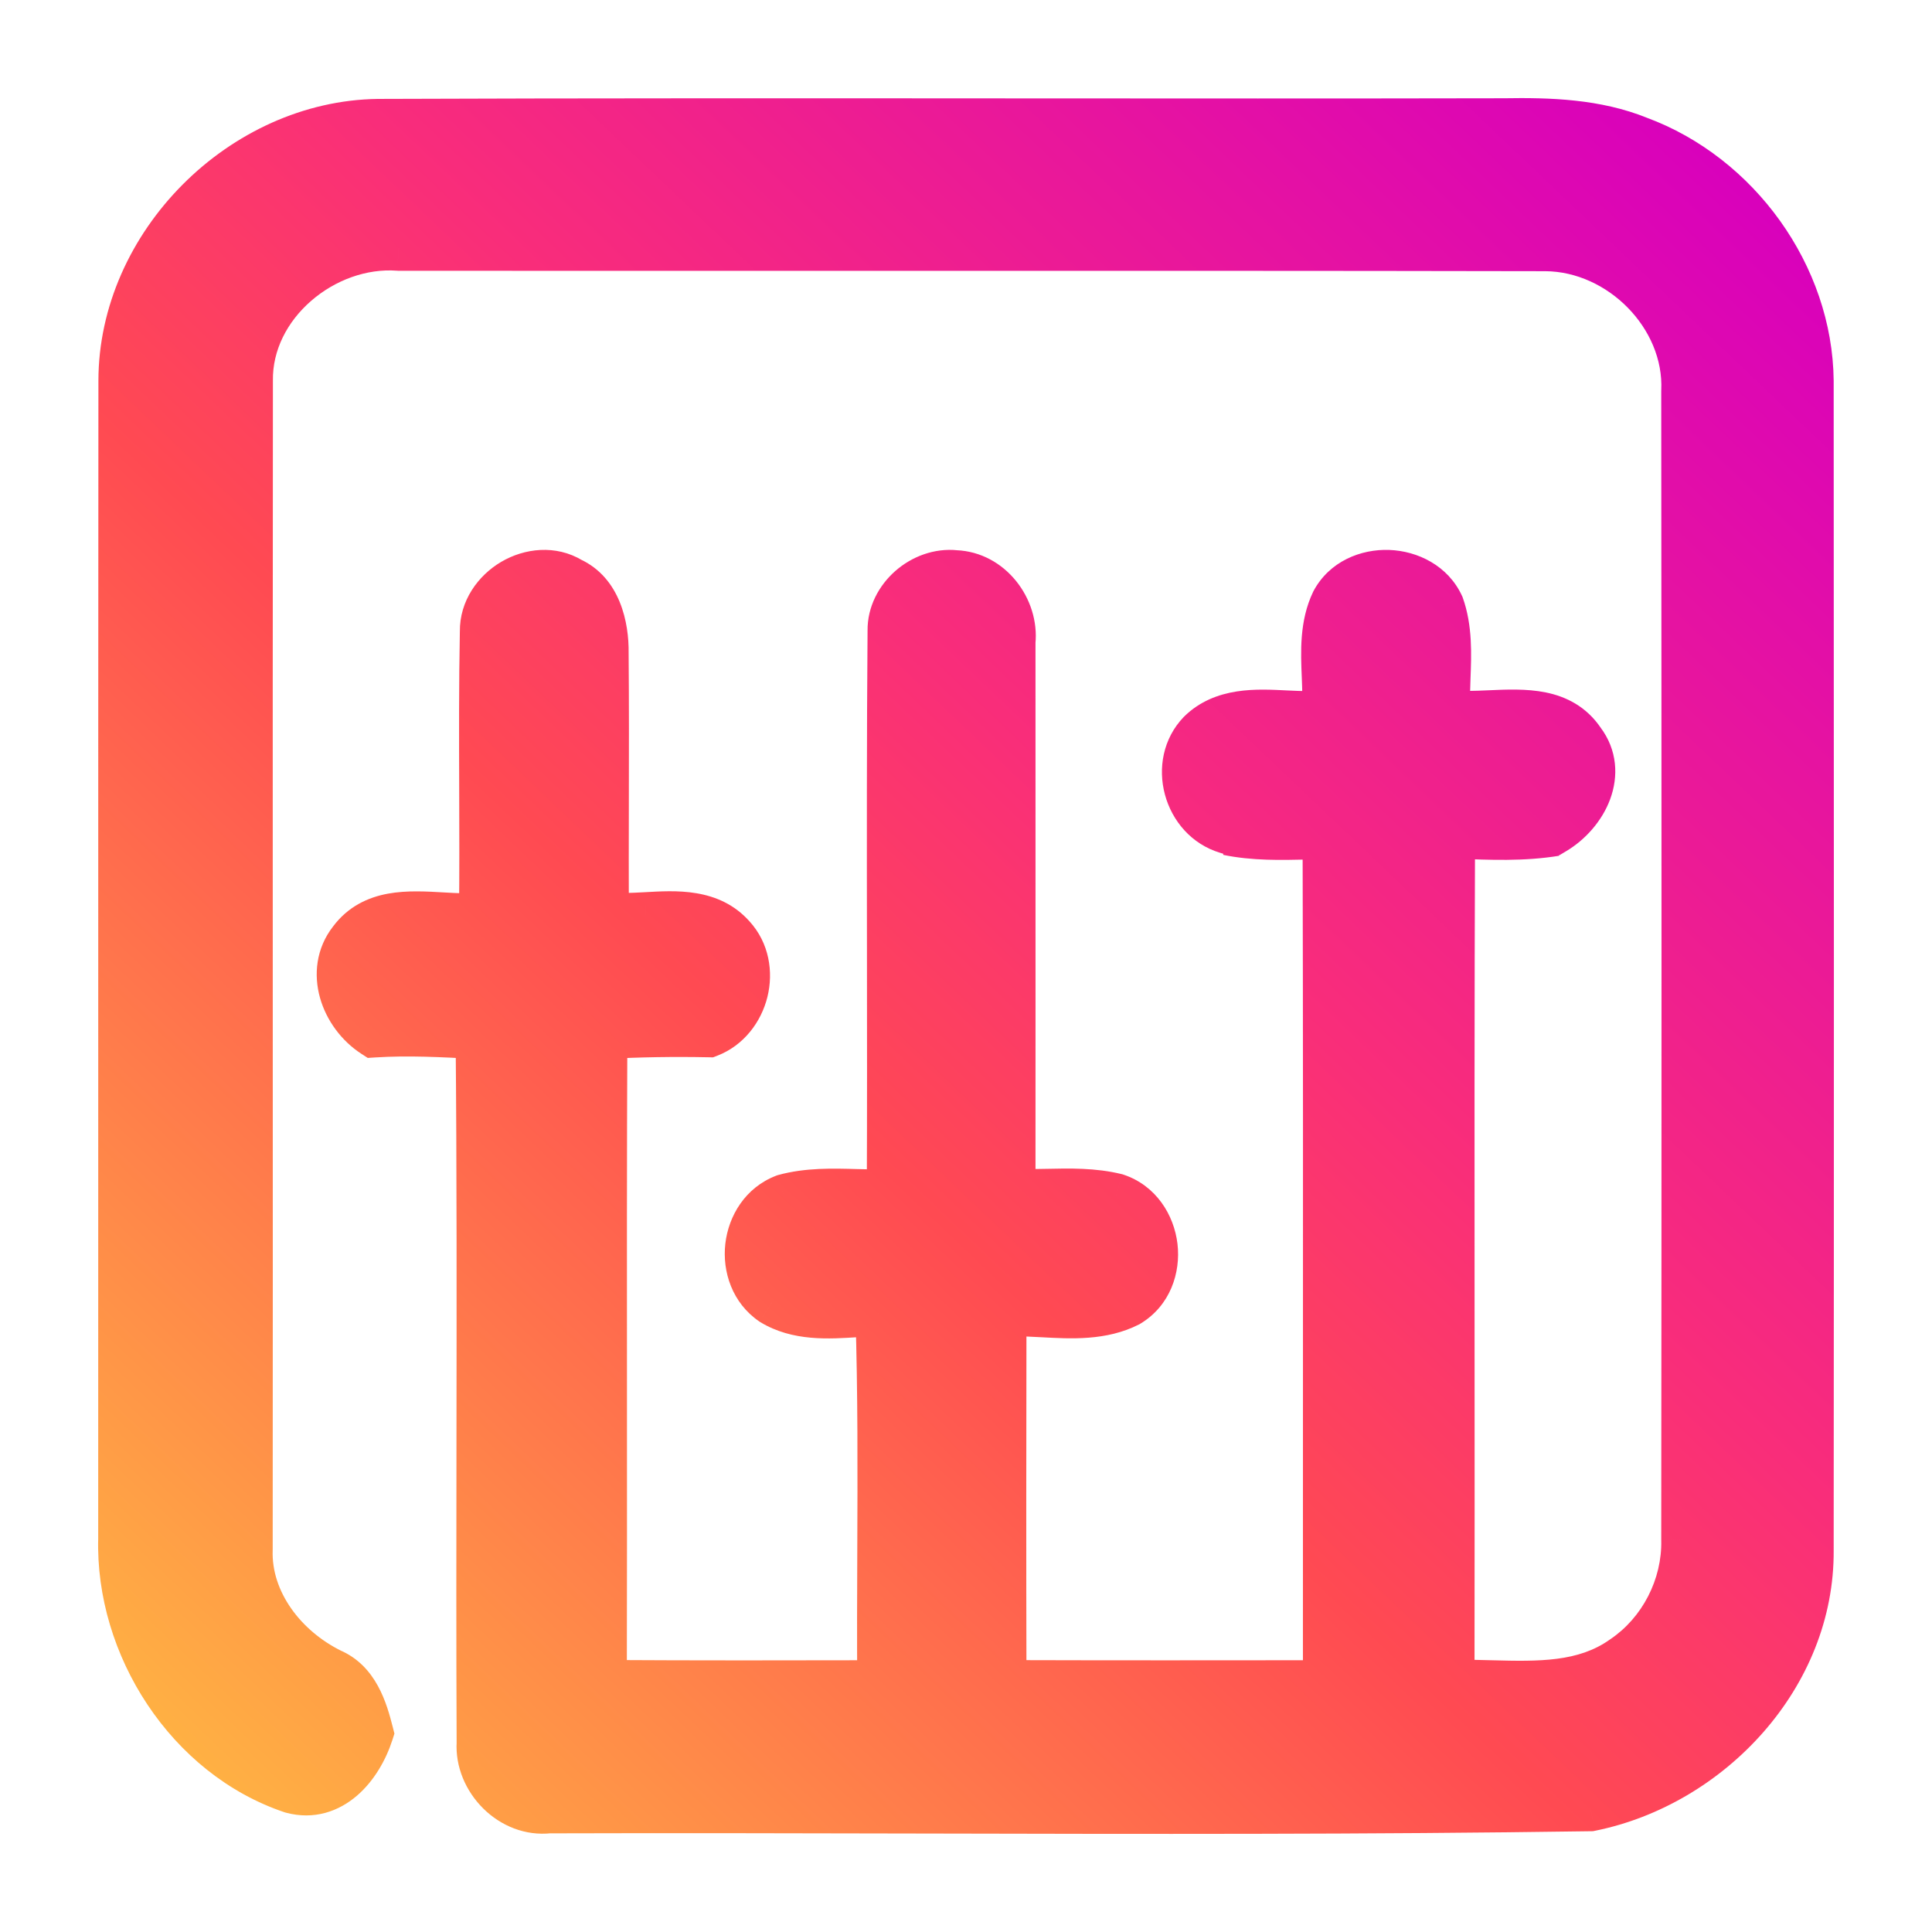 <svg width="128" height="128" viewBox="0 0 128 128" fill="none" xmlns="http://www.w3.org/2000/svg">
<path fill-rule="evenodd" clip-rule="evenodd" d="M25.056 8.053C16.026 8.173 8.027 16.19 8.02 25.223C8.007 41.194 8.008 57.168 8.008 73.144C8.008 82.738 8.009 92.333 8.006 101.928C7.807 109.094 12.471 116.337 19.325 118.644C21.97 119.354 23.854 117.046 24.572 114.809C24.16 113.19 23.598 111.416 21.92 110.705C18.899 109.201 16.439 106.147 16.567 102.646C16.576 90.499 16.574 78.352 16.571 66.203C16.569 52.548 16.566 38.893 16.581 25.237C16.502 20.181 21.501 16.07 26.421 16.439C36.779 16.448 47.139 16.446 57.499 16.444H57.5H57.5H57.501C72.462 16.441 87.423 16.438 102.382 16.467C107.324 16.496 111.796 20.927 111.561 25.926C111.583 51.284 111.59 76.649 111.561 102.013C111.633 105.095 110.075 108.135 107.516 109.853C104.967 111.664 101.853 111.579 98.823 111.497H98.823H98.823C97.933 111.472 97.049 111.448 96.19 111.473C96.201 103.871 96.198 96.268 96.194 88.665V88.665V88.665V88.66C96.189 77.564 96.183 66.468 96.225 55.374L96.593 55.389H96.593C98.747 55.478 100.912 55.567 103.05 55.218C100.653 54.985 98.256 55.121 95.859 55.256C93.571 55.386 91.283 55.515 88.995 55.324C86.449 55.111 83.897 55.09 81.344 55.168C83.066 55.525 84.82 55.485 86.569 55.446C86.98 55.437 87.391 55.428 87.8 55.424C87.833 67.893 87.829 80.362 87.824 92.831C87.822 99.052 87.819 105.273 87.822 111.494H87.811H87.805C80.701 111.501 73.604 111.507 66.506 111.486C66.485 103.334 66.492 95.189 66.506 87.037C65.038 86.959 63.57 86.92 62.102 86.921C63.79 86.906 65.479 86.944 67.169 87.034C67.8 87.03 68.446 87.064 69.096 87.099C71.041 87.202 73.027 87.307 74.781 86.412C77.513 84.765 76.964 80.241 73.954 79.244C72.448 78.873 70.895 78.906 69.345 78.939H69.345C68.595 78.954 67.846 78.97 67.104 78.94C67.104 74.893 67.105 70.845 67.106 66.797V66.797C67.108 58.701 67.109 50.606 67.104 42.51C67.333 40.29 65.599 38.043 63.295 37.951C61.119 37.718 58.95 39.584 58.978 41.775C58.921 48.861 58.929 55.948 58.938 63.034C58.944 68.346 58.95 73.657 58.928 78.969C58.205 78.993 57.474 78.973 56.743 78.953C55.13 78.91 53.514 78.866 51.958 79.294C49.111 80.382 48.641 84.602 51.152 86.313C52.83 87.336 54.809 87.214 56.746 87.094L56.747 87.094C57.228 87.064 57.707 87.035 58.177 87.023L58.173 87.023C58.338 92.263 58.317 97.506 58.297 102.749V102.749V102.75V102.75V102.751C58.285 105.665 58.274 108.579 58.294 111.494C52.201 111.507 46.115 111.515 40.029 111.479C40.044 105.174 40.041 98.869 40.038 92.563V92.563V92.562C40.033 84.596 40.029 76.629 40.063 68.66C42.364 68.535 44.672 68.5 46.975 68.547C49.476 67.579 50.382 64.063 48.55 62.054C47.072 60.38 44.904 60.496 42.788 60.609H42.788C41.884 60.657 40.99 60.705 40.162 60.612C40.153 58.161 40.158 55.709 40.163 53.258C40.17 49.92 40.177 46.582 40.148 43.244C40.176 41.4 39.621 39.255 37.818 38.416C35.388 36.952 31.931 39.011 31.967 41.837C31.9 45.309 31.911 48.781 31.923 52.252V52.252V52.252C31.932 55.049 31.942 57.846 31.91 60.641C31.094 60.726 30.201 60.674 29.294 60.622C27.04 60.492 24.702 60.357 23.259 62.291C21.648 64.35 22.738 67.256 24.762 68.561C27.045 68.415 29.326 68.538 31.608 68.661L31.686 68.665C31.767 77.586 31.755 86.509 31.742 95.432V95.432V95.433V95.433C31.733 102.115 31.723 108.797 31.753 115.478C31.604 117.941 33.872 120.241 36.367 119.964C44.58 119.939 52.793 119.958 61.007 119.976H61.007H61.008C75.797 120.009 90.588 120.042 105.375 119.823C113.347 118.218 120.05 111.011 119.986 102.71C120.008 76.89 120.001 51.064 119.986 25.237C119.916 18.235 115.131 11.624 108.575 9.203C105.753 8.06 102.667 7.96 99.659 8.01C88.783 8.032 77.906 8.025 67.03 8.018C53.037 8.009 39.045 8.001 25.056 8.053ZM95.5 40.105C94.227 37.342 89.793 37.16 88.349 39.861C87.609 41.407 87.677 43.118 87.744 44.818C87.777 45.636 87.809 46.452 87.751 47.245C86.947 47.324 86.087 47.283 85.218 47.242C83.15 47.144 81.032 47.044 79.504 48.543C77.554 50.581 78.536 54.238 81.262 55.062C83.816 54.985 86.371 55.006 88.918 55.215C91.208 55.403 93.498 55.276 95.788 55.149C98.187 55.016 100.587 54.882 102.986 55.111C105.029 53.896 106.423 51.188 104.821 49.074C103.433 47.021 101.02 47.128 98.688 47.231C97.721 47.274 96.767 47.316 95.906 47.203C95.869 46.446 95.898 45.675 95.926 44.902C95.986 43.274 96.046 41.639 95.5 40.105Z" fill="url(#paint0_linear_678_368)"/>
<path d="M8.02 25.223L9.52 25.224L9.52 25.224L8.02 25.223ZM25.056 8.053L25.05 6.553L25.043 6.553L25.036 6.553L25.056 8.053ZM8.008 73.144L9.508 73.144L8.008 73.144ZM8.006 101.928L9.506 101.97L9.506 101.949L9.506 101.929L8.006 101.928ZM19.325 118.644L18.846 120.066L18.891 120.081L18.936 120.093L19.325 118.644ZM24.572 114.809L26 115.268L26.132 114.857L26.026 114.439L24.572 114.809ZM21.92 110.705L21.252 112.048L21.293 112.068L21.335 112.086L21.92 110.705ZM16.567 102.646L18.066 102.701L18.066 102.674L18.067 102.647L16.567 102.646ZM16.571 66.203L15.071 66.203L15.071 66.203L16.571 66.203ZM16.581 25.237L18.081 25.239L18.081 25.226L18.081 25.214L16.581 25.237ZM26.421 16.439L26.308 17.935L26.364 17.939L26.419 17.939L26.421 16.439ZM57.499 16.444L57.499 14.944L57.499 14.944L57.499 16.444ZM57.501 16.444L57.501 17.944L57.501 17.944L57.501 16.444ZM102.382 16.467L102.391 14.967L102.385 14.967L102.382 16.467ZM111.561 25.926L110.063 25.856L110.061 25.891L110.061 25.927L111.561 25.926ZM111.561 102.013L110.061 102.012L110.061 102.03L110.062 102.048L111.561 102.013ZM107.516 109.853L106.68 108.608L106.663 108.619L106.647 108.631L107.516 109.853ZM98.823 111.497L98.864 109.997L98.844 109.997H98.823V111.497ZM98.823 111.497L98.782 112.996L98.803 112.997H98.823V111.497ZM96.19 111.473L94.69 111.47L94.688 113.016L96.232 112.972L96.19 111.473ZM96.194 88.665L94.694 88.665L94.694 88.666L96.194 88.665ZM96.194 88.66L97.694 88.66L97.694 88.659L96.194 88.66ZM96.225 55.374L96.287 53.875L94.731 53.811L94.725 55.368L96.225 55.374ZM96.593 55.389L96.531 56.888L96.562 56.889H96.593V55.389ZM96.593 55.389L96.655 53.89L96.624 53.889H96.593V55.389ZM103.05 55.218L103.292 56.698L103.195 53.725L103.05 55.218ZM95.859 55.256L95.774 53.759L95.774 53.759L95.859 55.256ZM88.995 55.324L88.87 56.819L88.87 56.819L88.995 55.324ZM81.344 55.168L81.299 53.669L81.04 56.637L81.344 55.168ZM86.569 55.446L86.603 56.946L86.603 56.946L86.569 55.446ZM87.8 55.424L89.3 55.42L89.296 53.909L87.785 53.924L87.8 55.424ZM87.824 92.831L89.324 92.832L89.324 92.832L87.824 92.831ZM87.822 111.494V112.994H89.322L89.322 111.493L87.822 111.494ZM87.805 111.494L87.805 109.994L87.804 109.994L87.805 111.494ZM66.506 111.486L65.006 111.49L65.01 112.982L66.502 112.986L66.506 111.486ZM66.506 87.037L68.006 87.04L68.009 85.616L66.587 85.54L66.506 87.037ZM62.102 86.921L62.089 85.421L62.104 88.421L62.102 86.921ZM67.169 87.034L67.089 88.532L67.133 88.534L67.177 88.534L67.169 87.034ZM69.096 87.099L69.017 88.597L69.017 88.597L69.096 87.099ZM74.781 86.412L75.463 87.748L75.51 87.724L75.555 87.696L74.781 86.412ZM73.954 79.244L74.425 77.82L74.37 77.802L74.313 77.788L73.954 79.244ZM69.345 78.939V80.439H69.361L69.377 80.438L69.345 78.939ZM69.345 78.939V77.439H69.329L69.313 77.439L69.345 78.939ZM67.104 78.94H65.604V80.381L67.044 80.439L67.104 78.94ZM67.106 66.797L68.606 66.797V66.797H67.106ZM67.106 66.797L65.606 66.796V66.797H67.106ZM67.104 42.51L65.612 42.356L65.604 42.433L65.604 42.511L67.104 42.51ZM63.295 37.951L63.135 39.442L63.185 39.448L63.235 39.45L63.295 37.951ZM58.978 41.775L60.478 41.787L60.478 41.771L60.478 41.755L58.978 41.775ZM58.938 63.034L60.438 63.033L60.438 63.033L58.938 63.034ZM58.928 78.969L58.979 80.468L60.423 80.419L60.428 78.975L58.928 78.969ZM56.743 78.953L56.783 77.454L56.783 77.454L56.743 78.953ZM51.958 79.294L51.56 77.847L51.49 77.867L51.422 77.893L51.958 79.294ZM51.152 86.313L50.307 87.552L50.339 87.574L50.371 87.593L51.152 86.313ZM56.746 87.094L56.654 85.597L56.654 85.597L56.746 87.094ZM56.747 87.094L56.839 88.591L56.84 88.591L56.747 87.094ZM58.177 87.023L58.255 88.521L58.139 85.524L58.177 87.023ZM58.173 87.023L58.096 85.525L56.628 85.601L56.674 87.07L58.173 87.023ZM58.297 102.749L56.797 102.743V102.749H58.297ZM58.297 102.751L59.797 102.757V102.751H58.297ZM58.294 111.494L58.298 112.994L59.805 112.99L59.794 111.483L58.294 111.494ZM40.029 111.479L38.529 111.476L38.525 112.971L40.02 112.979L40.029 111.479ZM40.038 92.563L38.538 92.563L38.538 92.564L40.038 92.563ZM40.038 92.562L41.538 92.562L41.538 92.562L40.038 92.562ZM40.063 68.66L39.981 67.162L38.569 67.239L38.563 68.654L40.063 68.66ZM46.975 68.547L46.944 70.047L47.24 70.053L47.517 69.946L46.975 68.547ZM48.55 62.054L47.426 63.047L47.434 63.056L47.442 63.065L48.55 62.054ZM42.788 60.609V62.109H42.828L42.868 62.107L42.788 60.609ZM42.788 60.609V59.109H42.748L42.708 59.111L42.788 60.609ZM40.162 60.612L38.662 60.618L38.667 61.955L39.996 62.103L40.162 60.612ZM40.163 53.258L38.663 53.255L38.663 53.255L40.163 53.258ZM40.148 43.244L38.648 43.221L38.648 43.239L38.648 43.257L40.148 43.244ZM37.818 38.416L37.044 39.7L37.112 39.742L37.185 39.775L37.818 38.416ZM31.967 41.837L33.467 41.867L33.467 41.843L33.467 41.819L31.967 41.837ZM31.923 52.252L33.423 52.252L33.423 52.247L31.923 52.252ZM31.923 52.252L30.423 52.252L30.423 52.257L31.923 52.252ZM31.91 60.641L32.064 62.133L33.395 61.996L33.41 60.658L31.91 60.641ZM29.294 60.622L29.38 59.124L29.38 59.124L29.294 60.622ZM23.259 62.291L24.44 63.215L24.451 63.202L24.461 63.188L23.259 62.291ZM24.762 68.561L23.949 69.822L24.364 70.09L24.858 70.058L24.762 68.561ZM31.608 68.661L31.527 70.159L31.527 70.159L31.608 68.661ZM31.686 68.665L33.185 68.652L33.173 67.243L31.766 67.168L31.686 68.665ZM31.742 95.432L30.242 95.43V95.432H31.742ZM31.742 95.433L33.242 95.435V95.433H31.742ZM31.753 115.478L33.25 115.568L33.253 115.52L33.253 115.471L31.753 115.478ZM36.367 119.964L36.363 118.464L36.282 118.465L36.202 118.473L36.367 119.964ZM61.007 119.976L61.004 121.476H61.007V119.976ZM61.008 119.976L61.011 118.476H61.008V119.976ZM105.375 119.823L105.398 121.323L105.536 121.321L105.672 121.294L105.375 119.823ZM119.986 102.71L118.486 102.708L118.487 102.721L119.986 102.71ZM119.986 25.237L121.486 25.236L121.486 25.229L121.486 25.222L119.986 25.237ZM108.575 9.203L108.012 10.593L108.033 10.602L108.055 10.61L108.575 9.203ZM99.659 8.01L99.662 9.51L99.673 9.51L99.684 9.51L99.659 8.01ZM67.03 8.018L67.031 6.518L67.03 8.018ZM88.349 39.861L87.026 39.154L87.01 39.183L86.996 39.214L88.349 39.861ZM95.5 40.105L96.914 39.603L96.891 39.539L96.863 39.478L95.5 40.105ZM87.744 44.818L89.243 44.759L89.243 44.759L87.744 44.818ZM87.751 47.245L87.897 48.738L89.156 48.615L89.247 47.354L87.751 47.245ZM85.218 47.242L85.148 48.74L85.148 48.74L85.218 47.242ZM79.504 48.543L78.454 47.472L78.437 47.489L78.42 47.506L79.504 48.543ZM81.262 55.062L80.828 56.498L81.062 56.569L81.307 56.561L81.262 55.062ZM88.918 55.215L88.795 56.711L88.796 56.711L88.918 55.215ZM95.788 55.149L95.705 53.651L95.705 53.651L95.788 55.149ZM102.986 55.111L102.843 56.604L103.331 56.651L103.752 56.4L102.986 55.111ZM104.821 49.074L103.579 49.914L103.601 49.947L103.625 49.979L104.821 49.074ZM98.688 47.231L98.754 48.73L98.754 48.73L98.688 47.231ZM95.906 47.203L94.408 47.276L94.468 48.528L95.712 48.691L95.906 47.203ZM95.926 44.902L94.427 44.847L94.427 44.847L95.926 44.902ZM9.52 25.224C9.527 17.021 16.857 9.662 25.076 9.552L25.036 6.553C15.195 6.684 6.528 15.36 6.52 25.222L9.52 25.224ZM9.508 73.144C9.508 57.168 9.507 41.195 9.52 25.224L6.52 25.222C6.507 41.194 6.508 57.169 6.508 73.144L9.508 73.144ZM9.506 101.929C9.509 92.333 9.508 82.738 9.508 73.144L6.508 73.144C6.508 82.738 6.509 92.333 6.506 101.928L9.506 101.929ZM19.804 117.223C13.623 115.142 9.323 108.529 9.506 101.97L6.507 101.887C6.291 109.658 11.319 117.532 18.846 120.066L19.804 117.223ZM23.144 114.351C22.846 115.28 22.323 116.152 21.692 116.695C21.106 117.2 20.473 117.399 19.714 117.196L18.936 120.093C20.822 120.599 22.453 119.999 23.65 118.968C24.802 117.976 25.58 116.576 26 115.268L23.144 114.351ZM21.335 112.086C22.245 112.471 22.683 113.469 23.119 115.18L26.026 114.439C25.637 112.911 24.952 110.36 22.505 109.324L21.335 112.086ZM15.068 102.591C14.912 106.852 17.876 110.367 21.252 112.048L22.589 109.362C19.921 108.034 17.965 105.442 18.066 102.701L15.068 102.591ZM15.071 66.203C15.074 78.352 15.076 90.499 15.066 102.645L18.067 102.647C18.076 90.5 18.074 78.351 18.071 66.203L15.071 66.203ZM15.081 25.235C15.066 38.892 15.069 52.549 15.071 66.203L18.071 66.203C18.069 52.548 18.066 38.893 18.081 25.239L15.081 25.235ZM26.533 14.943C23.628 14.725 20.763 15.826 18.642 17.672C16.516 19.522 15.034 22.214 15.081 25.26L18.081 25.214C18.049 23.204 19.027 21.313 20.611 19.935C22.199 18.553 24.293 17.783 26.308 17.935L26.533 14.943ZM57.499 14.944C47.139 14.946 36.78 14.947 26.422 14.939L26.419 17.939C36.779 17.948 47.14 17.946 57.5 17.944L57.499 14.944ZM57.5 14.944H57.499V17.944H57.5V14.944ZM57.5 14.944H57.5V17.944H57.5V14.944ZM57.501 14.944H57.5V17.944H57.501V14.944ZM102.385 14.967C87.424 14.938 72.461 14.941 57.501 14.944L57.501 17.944C72.463 17.941 87.422 17.938 102.379 17.967L102.385 14.967ZM113.06 25.996C113.337 20.095 108.133 15 102.391 14.967L102.374 17.967C106.514 17.991 110.255 21.759 110.063 25.856L113.06 25.996ZM113.061 102.015C113.09 76.649 113.083 51.283 113.061 25.925L110.061 25.927C110.083 51.284 110.09 76.648 110.061 102.012L113.061 102.015ZM108.352 111.099C111.342 109.091 113.144 105.567 113.061 101.979L110.062 102.048C110.121 104.624 108.809 107.178 106.68 108.608L108.352 111.099ZM98.782 112.996C101.708 113.076 105.359 113.226 108.385 111.076L106.647 108.631C104.575 110.103 101.997 110.083 98.864 109.997L98.782 112.996ZM98.823 112.997H98.823V109.997H98.823V112.997ZM98.823 112.997H98.823V109.997H98.823V112.997ZM96.232 112.972C97.043 112.949 97.884 112.972 98.782 112.996L98.864 109.997C97.981 109.973 97.056 109.947 96.147 109.973L96.232 112.972ZM94.694 88.666C94.698 96.269 94.701 103.87 94.69 111.47L97.69 111.475C97.701 103.872 97.698 96.267 97.694 88.665L94.694 88.666ZM94.694 88.665V88.665H97.694V88.665H94.694ZM94.694 88.665V88.665H97.694V88.665H94.694ZM94.694 88.66V88.665H97.694V88.66H94.694ZM94.725 55.368C94.683 66.466 94.689 77.565 94.694 88.661L97.694 88.659C97.689 77.563 97.683 66.47 97.725 55.38L94.725 55.368ZM96.654 53.89L96.287 53.875L96.164 56.873L96.531 56.888L96.654 53.89ZM96.593 53.889H96.593V56.889H96.593V53.889ZM102.809 53.737C100.846 54.058 98.835 53.98 96.655 53.89L96.531 56.888C98.659 56.975 100.978 57.076 103.292 56.698L102.809 53.737ZM95.944 56.754C98.36 56.617 100.642 56.491 102.905 56.711L103.195 53.725C100.665 53.479 98.152 53.624 95.774 53.759L95.944 56.754ZM88.87 56.819C91.28 57.02 93.673 56.882 95.944 56.754L95.774 53.759C93.469 53.889 91.285 54.01 89.119 53.829L88.87 56.819ZM81.39 56.667C83.905 56.59 86.398 56.612 88.87 56.819L89.12 53.83C86.501 53.61 83.888 53.59 81.299 53.669L81.39 56.667ZM86.536 53.946C84.758 53.986 83.175 54.015 81.649 53.699L81.04 56.637C82.957 57.034 84.883 56.984 86.603 56.946L86.536 53.946ZM87.785 53.924C87.365 53.928 86.945 53.937 86.536 53.946L86.603 56.946C87.015 56.936 87.416 56.928 87.815 56.923L87.785 53.924ZM89.324 92.832C89.329 80.363 89.333 67.891 89.3 55.42L86.3 55.428C86.333 67.894 86.329 80.361 86.324 92.831L89.324 92.832ZM89.322 111.493C89.319 105.273 89.322 99.053 89.324 92.832L86.324 92.831C86.322 99.052 86.319 105.273 86.322 111.494L89.322 111.493ZM87.811 112.994H87.822V109.994H87.811V112.994ZM87.805 112.994H87.811V109.994H87.805V112.994ZM66.502 112.986C73.603 113.007 80.703 113.001 87.807 112.994L87.804 109.994C80.699 110.001 73.605 110.007 66.511 109.986L66.502 112.986ZM65.006 87.035C64.992 95.188 64.985 103.335 65.006 111.49L68.006 111.482C67.985 103.334 67.992 95.191 68.006 87.04L65.006 87.035ZM62.104 88.421C63.544 88.42 64.984 88.458 66.426 88.535L66.587 85.54C65.091 85.46 63.596 85.419 62.101 85.421L62.104 88.421ZM67.248 85.536C65.528 85.444 63.808 85.406 62.089 85.421L62.116 88.421C63.772 88.406 65.43 88.443 67.089 88.532L67.248 85.536ZM69.175 85.601C68.533 85.567 67.843 85.53 67.16 85.534L67.177 88.534C67.757 88.53 68.358 88.562 69.017 88.597L69.175 85.601ZM74.099 85.076C72.765 85.757 71.202 85.708 69.175 85.601L69.017 88.597C70.881 88.695 73.29 88.857 75.463 87.748L74.099 85.076ZM73.482 80.668C74.322 80.946 74.912 81.749 75.031 82.76C75.15 83.767 74.765 84.67 74.007 85.127L75.555 87.696C77.53 86.506 78.236 84.324 78.011 82.409C77.785 80.496 76.596 78.539 74.425 77.82L73.482 80.668ZM69.377 80.438C70.962 80.405 72.314 80.385 73.594 80.701L74.313 77.788C72.583 77.361 70.828 77.407 69.313 77.439L69.377 80.438ZM69.345 80.439H69.345V77.439H69.345V80.439ZM67.044 80.439C67.84 80.471 68.635 80.454 69.377 80.438L69.313 77.439C68.555 77.455 67.853 77.469 67.165 77.442L67.044 80.439ZM65.606 66.797C65.605 70.844 65.604 74.892 65.604 78.94H68.604C68.604 74.893 68.605 70.845 68.606 66.797L65.606 66.797ZM65.606 66.797V66.797H68.606V66.797H65.606ZM65.604 42.511C65.609 50.606 65.608 58.701 65.606 66.796L68.606 66.797C68.608 58.702 68.609 50.605 68.604 42.509L65.604 42.511ZM63.235 39.45C64.586 39.504 65.761 40.907 65.612 42.356L68.597 42.663C68.904 39.674 66.612 36.582 63.354 36.452L63.235 39.45ZM60.478 41.755C60.471 41.171 60.76 40.554 61.299 40.081C61.84 39.607 62.52 39.377 63.135 39.442L63.455 36.459C61.893 36.292 60.401 36.878 59.321 37.826C58.239 38.775 57.458 40.188 57.478 41.794L60.478 41.755ZM60.438 63.033C60.429 55.945 60.421 48.865 60.478 41.787L57.478 41.763C57.421 48.857 57.429 55.951 57.438 63.036L60.438 63.033ZM60.428 78.975C60.45 73.659 60.444 68.343 60.438 63.033L57.438 63.036C57.444 68.348 57.45 73.656 57.428 78.963L60.428 78.975ZM56.702 80.453C57.426 80.472 58.202 80.494 58.979 80.468L58.878 77.469C58.208 77.492 57.523 77.474 56.783 77.454L56.702 80.453ZM52.356 80.74C53.66 80.381 55.05 80.408 56.702 80.453L56.783 77.454C55.211 77.411 53.367 77.35 51.56 77.847L52.356 80.74ZM51.996 85.073C51.284 84.588 50.927 83.699 51.036 82.739C51.145 81.781 51.69 81.002 52.494 80.695L51.422 77.893C49.379 78.674 48.266 80.55 48.055 82.401C47.845 84.25 48.508 86.327 50.307 87.552L51.996 85.073ZM56.654 85.597C54.617 85.723 53.14 85.768 51.933 85.032L50.371 87.593C52.52 88.904 55.002 88.705 56.839 88.591L56.654 85.597ZM56.655 85.597L56.654 85.597L56.839 88.591L56.839 88.591L56.655 85.597ZM58.139 85.524C57.637 85.536 57.131 85.568 56.655 85.597L56.84 88.591C57.326 88.561 57.776 88.534 58.215 88.523L58.139 85.524ZM58.251 88.521L58.255 88.521L58.099 85.525L58.096 85.525L58.251 88.521ZM59.797 102.755C59.817 97.516 59.838 92.247 59.673 86.976L56.674 87.07C56.838 92.279 56.817 97.495 56.797 102.743L59.797 102.755ZM59.797 102.749V102.749H56.797V102.749H59.797ZM59.797 102.75V102.749H56.797V102.75H59.797ZM59.797 102.75V102.75H56.797V102.75H59.797ZM59.797 102.751V102.75H56.797V102.751H59.797ZM59.794 111.483C59.774 108.578 59.785 105.672 59.797 102.757L56.797 102.745C56.785 105.658 56.774 108.58 56.794 111.504L59.794 111.483ZM40.02 112.979C46.113 113.015 52.204 113.007 58.298 112.994L58.291 109.994C52.198 110.007 46.117 110.015 40.038 109.979L40.02 112.979ZM38.538 92.564C38.541 98.87 38.544 105.173 38.529 111.476L41.529 111.483C41.544 105.175 41.541 98.868 41.538 92.562L38.538 92.564ZM38.538 92.563V92.563H41.538V92.563H38.538ZM38.538 92.562V92.563H41.538V92.562H38.538ZM38.563 68.654C38.529 76.627 38.533 84.598 38.538 92.563L41.538 92.562C41.533 84.595 41.529 76.632 41.563 68.666L38.563 68.654ZM47.006 67.047C44.667 67 42.321 67.035 39.981 67.162L40.144 70.158C42.406 70.035 44.677 70.001 46.944 70.047L47.006 67.047ZM47.442 63.065C47.963 63.637 48.142 64.478 47.931 65.33C47.719 66.186 47.157 66.868 46.433 67.148L47.517 69.946C49.294 69.258 50.435 67.698 50.843 66.052C51.252 64.401 50.968 62.48 49.658 61.044L47.442 63.065ZM42.868 62.107C45.156 61.985 46.506 62.006 47.426 63.047L49.674 61.062C47.637 58.754 44.652 59.007 42.708 59.111L42.868 62.107ZM42.788 62.109H42.788V59.109H42.788V62.109ZM39.996 62.103C40.969 62.212 41.992 62.153 42.867 62.107L42.708 59.111C41.776 59.161 41.01 59.198 40.329 59.122L39.996 62.103ZM38.663 53.255C38.658 55.706 38.653 58.161 38.662 60.618L41.662 60.607C41.653 58.16 41.658 55.713 41.663 53.261L38.663 53.255ZM38.648 43.257C38.677 46.585 38.67 49.915 38.663 53.255L41.663 53.261C41.67 49.924 41.677 46.578 41.648 43.231L38.648 43.257ZM37.185 39.775C38.138 40.219 38.674 41.52 38.648 43.221L41.648 43.267C41.678 41.28 41.103 38.291 38.451 37.056L37.185 39.775ZM33.467 41.819C33.457 41.05 33.929 40.281 34.729 39.81C35.527 39.34 36.4 39.312 37.044 39.7L38.592 37.13C36.806 36.055 34.735 36.325 33.206 37.225C31.68 38.124 30.441 39.798 30.467 41.856L33.467 41.819ZM33.423 52.247C33.411 48.773 33.4 45.318 33.467 41.867L30.467 41.809C30.4 45.3 30.411 48.789 30.423 52.257L33.423 52.247ZM33.423 52.252V52.252H30.423V52.252H33.423ZM33.423 52.252V52.252H30.423V52.252H33.423ZM33.41 60.658C33.442 57.85 33.432 55.042 33.423 52.247L30.423 52.257C30.432 55.056 30.442 57.842 30.41 60.624L33.41 60.658ZM29.208 62.119C30.086 62.17 31.106 62.232 32.064 62.133L31.756 59.149C31.082 59.219 30.316 59.178 29.38 59.124L29.208 62.119ZM24.461 63.188C24.904 62.595 25.472 62.299 26.243 62.158C27.08 62.005 28.04 62.052 29.208 62.119L29.38 59.124C28.294 59.062 26.958 58.977 25.702 59.207C24.379 59.45 23.057 60.054 22.056 61.394L24.461 63.188ZM25.575 67.301C24.869 66.845 24.315 66.094 24.091 65.301C23.874 64.533 23.978 63.806 24.44 63.215L22.077 61.367C20.928 62.835 20.773 64.591 21.204 66.117C21.628 67.617 22.632 68.972 23.949 69.822L25.575 67.301ZM31.689 67.163C29.422 67.041 27.052 66.912 24.666 67.065L24.858 70.058C27.038 69.919 29.23 70.035 31.527 70.159L31.689 67.163ZM31.766 67.168L31.689 67.163L31.527 70.159L31.605 70.163L31.766 67.168ZM33.242 95.434C33.255 86.513 33.267 77.582 33.185 68.652L30.186 68.679C30.267 77.591 30.255 86.506 30.242 95.43L33.242 95.434ZM33.242 95.432V95.432H30.242V95.432H33.242ZM33.242 95.433V95.432H30.242V95.433H33.242ZM33.242 95.433V95.433H30.242V95.433H33.242ZM33.253 115.471C33.223 108.795 33.233 102.118 33.242 95.435L30.242 95.43C30.233 102.112 30.223 108.798 30.253 115.484L33.253 115.471ZM36.202 118.473C34.687 118.642 33.154 117.159 33.25 115.568L30.256 115.387C30.054 118.722 33.057 121.841 36.533 121.455L36.202 118.473ZM61.01 118.476C52.797 118.458 44.58 118.439 36.363 118.464L36.372 121.464C44.58 121.439 52.789 121.458 61.004 121.476L61.01 118.476ZM61.007 118.476H61.007V121.476H61.007V118.476ZM61.008 118.476H61.007V121.476H61.008V118.476ZM105.353 118.323C90.581 118.542 75.803 118.509 61.011 118.476L61.004 121.476C75.792 121.509 90.595 121.542 105.398 121.323L105.353 118.323ZM118.487 102.721C118.544 110.209 112.443 116.869 105.079 118.353L105.672 121.294C114.25 119.566 121.556 111.813 121.486 102.698L118.487 102.721ZM118.486 25.238C118.501 51.064 118.508 76.89 118.486 102.708L121.486 102.711C121.508 76.89 121.501 51.063 121.486 25.236L118.486 25.238ZM108.055 10.61C114.044 12.822 118.423 18.891 118.487 25.252L121.486 25.222C121.409 17.58 116.218 10.427 109.095 7.796L108.055 10.61ZM99.684 9.51C102.677 9.46 105.494 9.573 108.012 10.593L109.138 7.813C106.012 6.546 102.657 6.46 99.635 6.51L99.684 9.51ZM67.029 9.518C77.905 9.525 88.783 9.532 99.662 9.51L99.656 6.51C88.782 6.532 77.907 6.525 67.031 6.518L67.029 9.518ZM25.061 9.553C39.047 9.501 53.035 9.509 67.029 9.518L67.031 6.518C53.038 6.509 39.043 6.501 25.05 6.553L25.061 9.553ZM89.672 40.569C90.063 39.837 90.917 39.396 91.934 39.433C92.953 39.471 93.79 39.978 94.138 40.733L96.863 39.478C95.937 37.469 93.92 36.504 92.044 36.435C90.165 36.366 88.08 37.184 87.026 39.154L89.672 40.569ZM89.243 44.759C89.173 42.987 89.15 41.663 89.702 40.509L86.996 39.214C86.069 41.151 86.181 43.249 86.246 44.878L89.243 44.759ZM89.247 47.354C89.312 46.462 89.275 45.561 89.243 44.759L86.246 44.878C86.279 45.712 86.306 46.442 86.255 47.136L89.247 47.354ZM85.148 48.74C85.993 48.78 86.965 48.829 87.897 48.738L87.606 45.752C86.929 45.818 86.182 45.786 85.289 45.744L85.148 48.74ZM80.554 49.614C81.537 48.651 82.925 48.635 85.148 48.74L85.289 45.744C83.375 45.653 80.528 45.438 78.454 47.472L80.554 49.614ZM81.696 53.626C80.02 53.12 79.427 50.793 80.588 49.58L78.42 47.506C75.681 50.37 77.053 55.357 80.828 56.498L81.696 53.626ZM89.041 53.721C86.421 53.505 83.808 53.485 81.217 53.563L81.307 56.561C83.825 56.486 86.32 56.507 88.795 56.711L89.041 53.721ZM95.705 53.651C93.398 53.779 91.211 53.898 89.041 53.721L88.796 56.711C91.206 56.908 93.599 56.773 95.871 56.646L95.705 53.651ZM103.128 53.618C100.598 53.377 98.085 53.519 95.705 53.651L95.871 56.646C98.29 56.512 100.576 56.388 102.843 56.604L103.128 53.618ZM103.625 49.979C104.067 50.562 104.12 51.214 103.863 51.91C103.589 52.651 102.974 53.373 102.219 53.822L103.752 56.4C105.04 55.634 106.143 54.395 106.677 52.95C107.227 51.46 107.177 49.7 106.017 48.168L103.625 49.979ZM98.754 48.73C99.963 48.676 100.956 48.641 101.81 48.814C102.592 48.973 103.155 49.288 103.579 49.914L106.064 48.233C105.099 46.807 103.762 46.149 102.407 45.874C101.125 45.614 99.745 45.683 98.621 45.733L98.754 48.73ZM95.712 48.691C96.727 48.823 97.819 48.771 98.754 48.73L98.621 45.733C97.622 45.777 96.807 45.808 96.1 45.716L95.712 48.691ZM94.427 44.847C94.399 45.608 94.368 46.444 94.408 47.276L97.404 47.131C97.371 46.448 97.396 45.741 97.425 44.957L94.427 44.847ZM94.087 40.608C94.52 41.825 94.489 43.166 94.427 44.847L97.425 44.957C97.483 43.383 97.571 41.452 96.914 39.603L94.087 40.608Z" fill="url(#paint1_linear_678_368)"/>
<defs>
<linearGradient id="paint0_linear_678_368" x1="114.926" y1="9.925" x2="12.55" y2="117.55" gradientUnits="userSpaceOnUse">
<stop stop-color="#D800BD"/>
<stop offset="0.408" stop-color="#F92D7A"/>
<stop offset="0.59" stop-color="#FF4A52"/>
<stop offset="1" stop-color="#FFB243"/>
</linearGradient>
<linearGradient id="paint1_linear_678_368" x1="114.926" y1="9.925" x2="12.55" y2="117.55" gradientUnits="userSpaceOnUse">
<stop stop-color="#D800BD"/>
<stop offset="0.408" stop-color="#F92D7A"/>
<stop offset="0.59" stop-color="#FF4A52"/>
<stop offset="1" stop-color="#FFB243"/>
</linearGradient>
</defs>
</svg>
